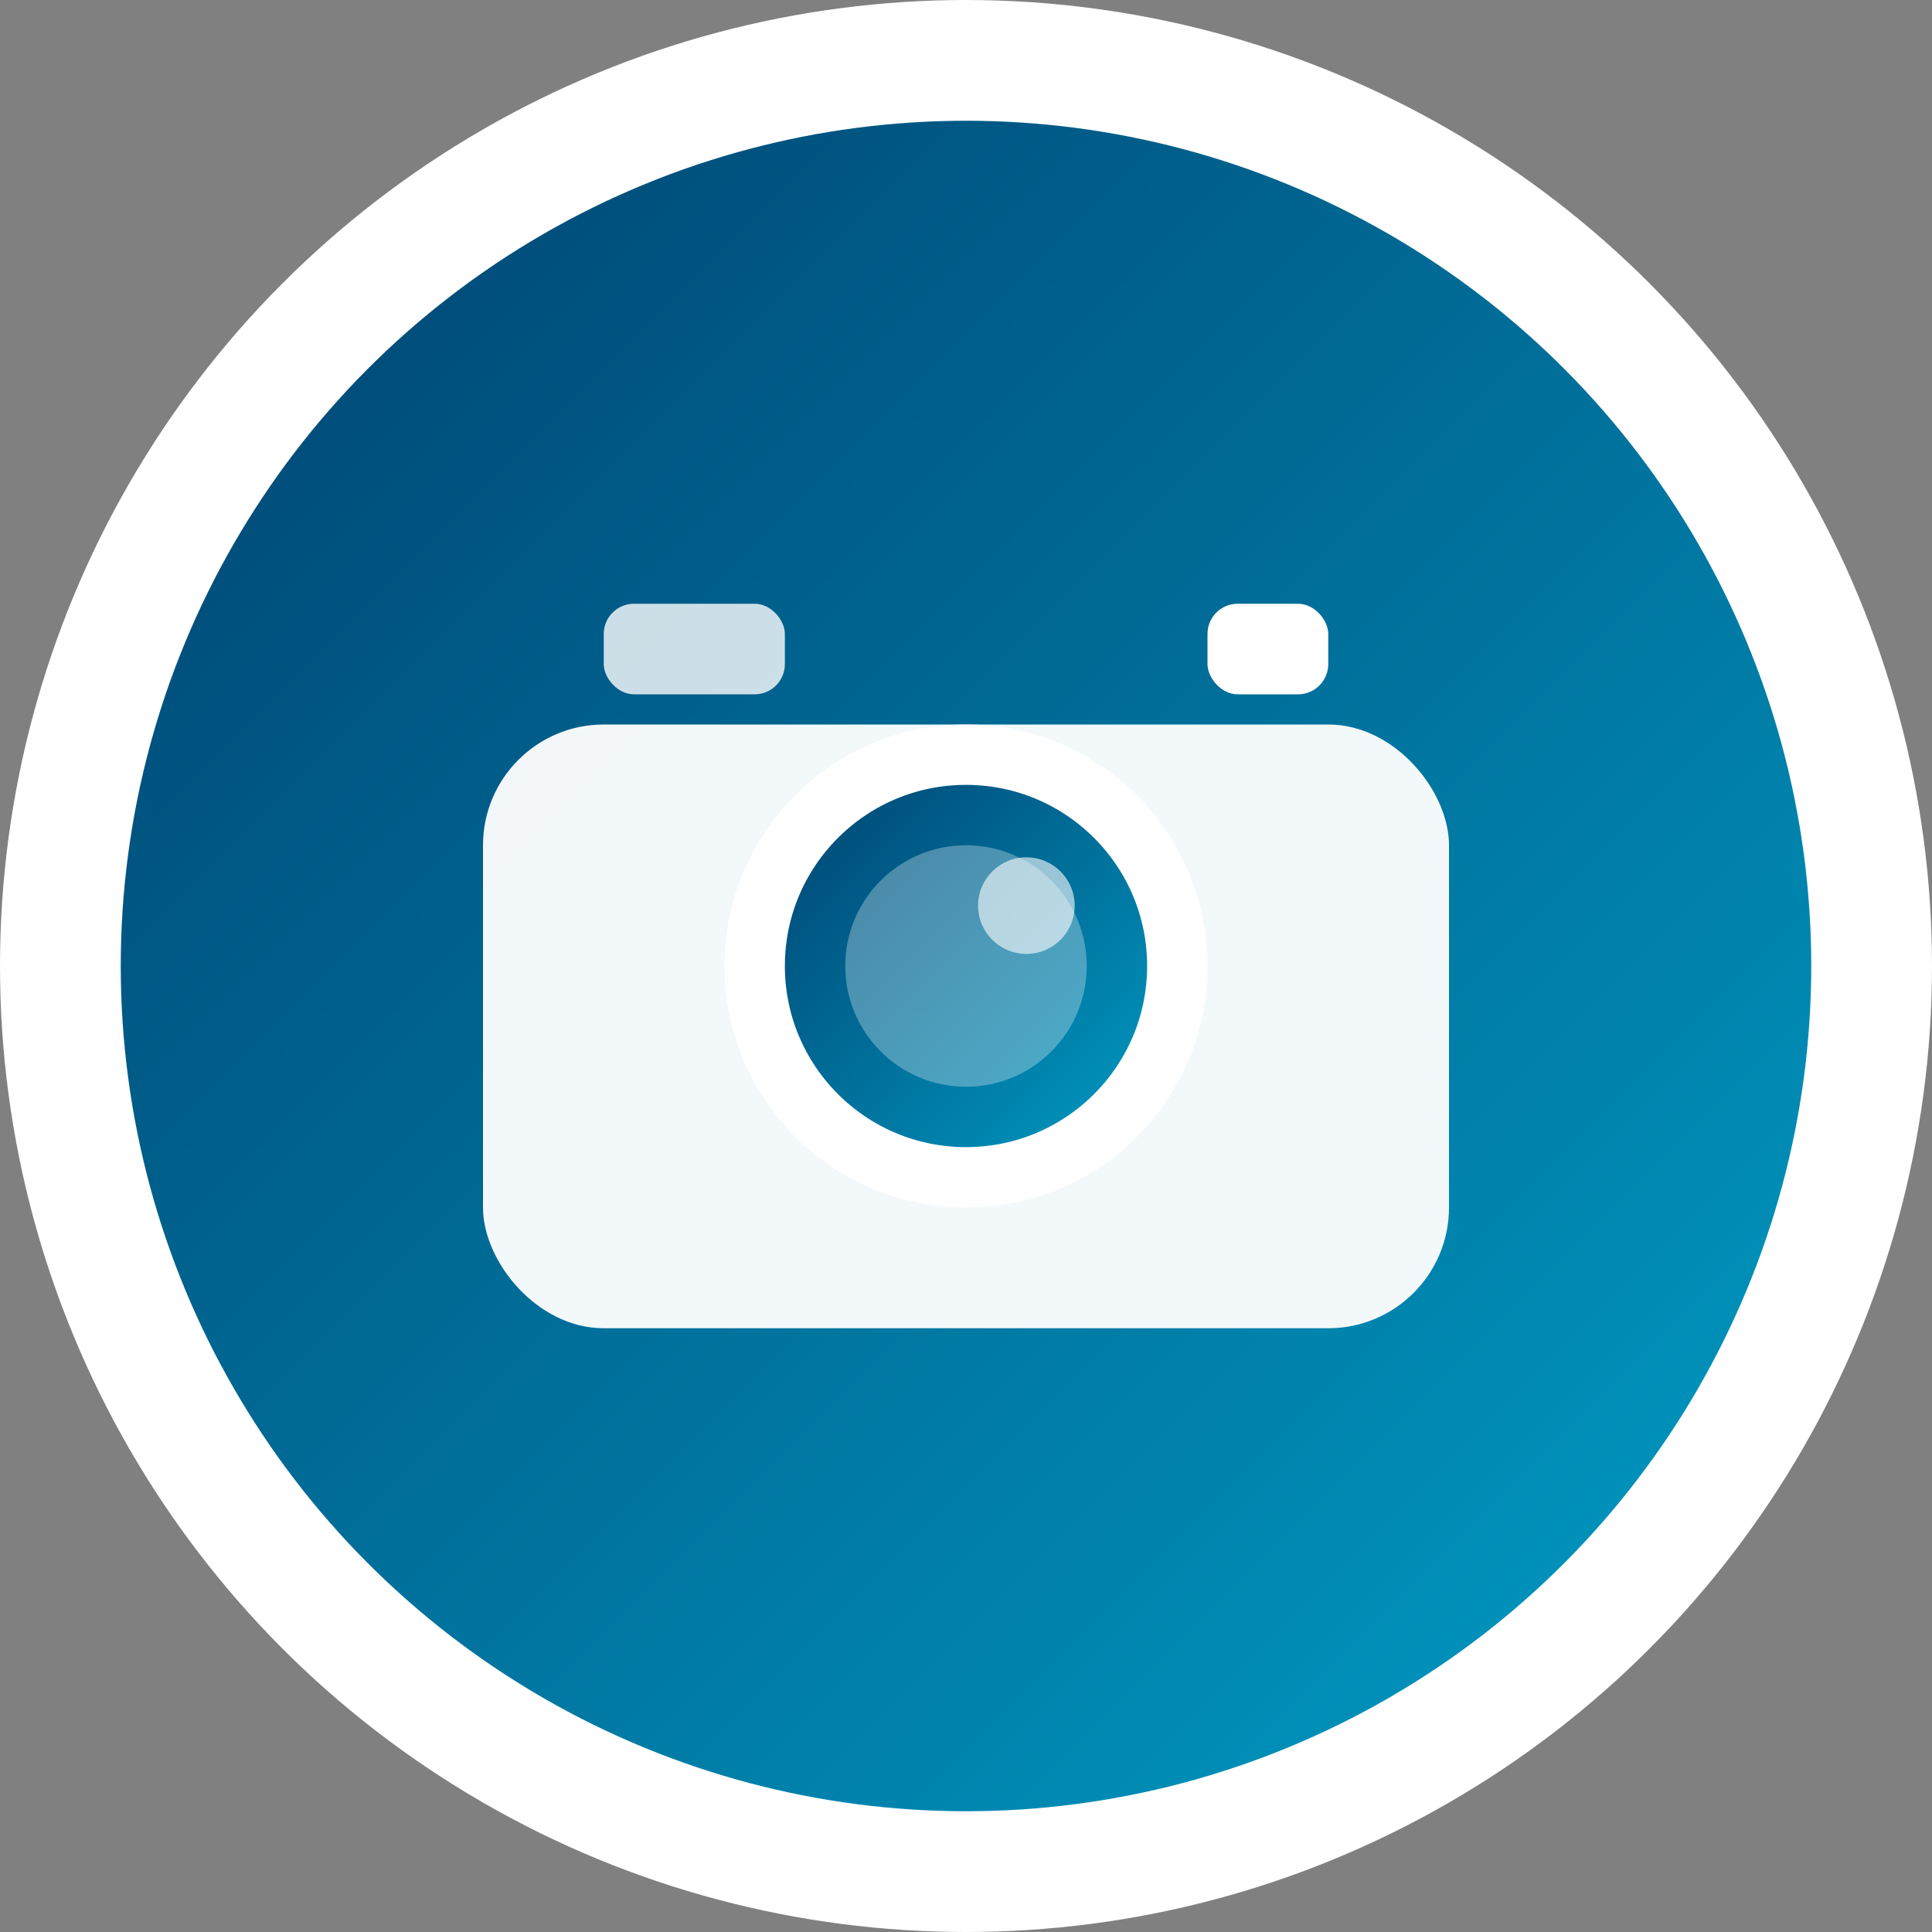 <svg xmlns="http://www.w3.org/2000/svg" viewBox="0 0 32 32" fill="none">
  <rect x="0" y="0" width="32" height="32" fill="#808080" stroke="none"/>
  <defs>
    <linearGradient id="leagueGradient" x1="0%" y1="0%" x2="100%" y2="100%">
      <stop offset="0%" style="stop-color:#003d6b;stop-opacity:1" />
      <stop offset="100%" style="stop-color:#00a1c9;stop-opacity:1" />
    </linearGradient>
  </defs>
  
  <!-- Background circle with League Inc gradient -->
  <circle cx="16" cy="16" r="15" fill="url(#leagueGradient)" stroke="#ffffff" stroke-width="2"/>
  
  <!-- Camera body -->
  <rect x="8" y="12" width="16" height="10" rx="2" fill="#ffffff" opacity="0.95"/>
  
  <!-- Camera lens -->
  <circle cx="16" cy="16" r="3.5" fill="url(#leagueGradient)" stroke="#ffffff" stroke-width="1"/>
  <circle cx="16" cy="16" r="2" fill="#ffffff" opacity="0.3"/>
  
  <!-- Camera flash -->
  <rect x="20" y="10" width="2" height="1.5" rx="0.5" fill="#ffffff"/>
  
  <!-- Camera viewfinder -->
  <rect x="10" y="10" width="3" height="1.5" rx="0.5" fill="#ffffff" opacity="0.8"/>
  
  <!-- Lens highlight -->
  <circle cx="17" cy="15" r="0.8" fill="#ffffff" opacity="0.6"/>
</svg>